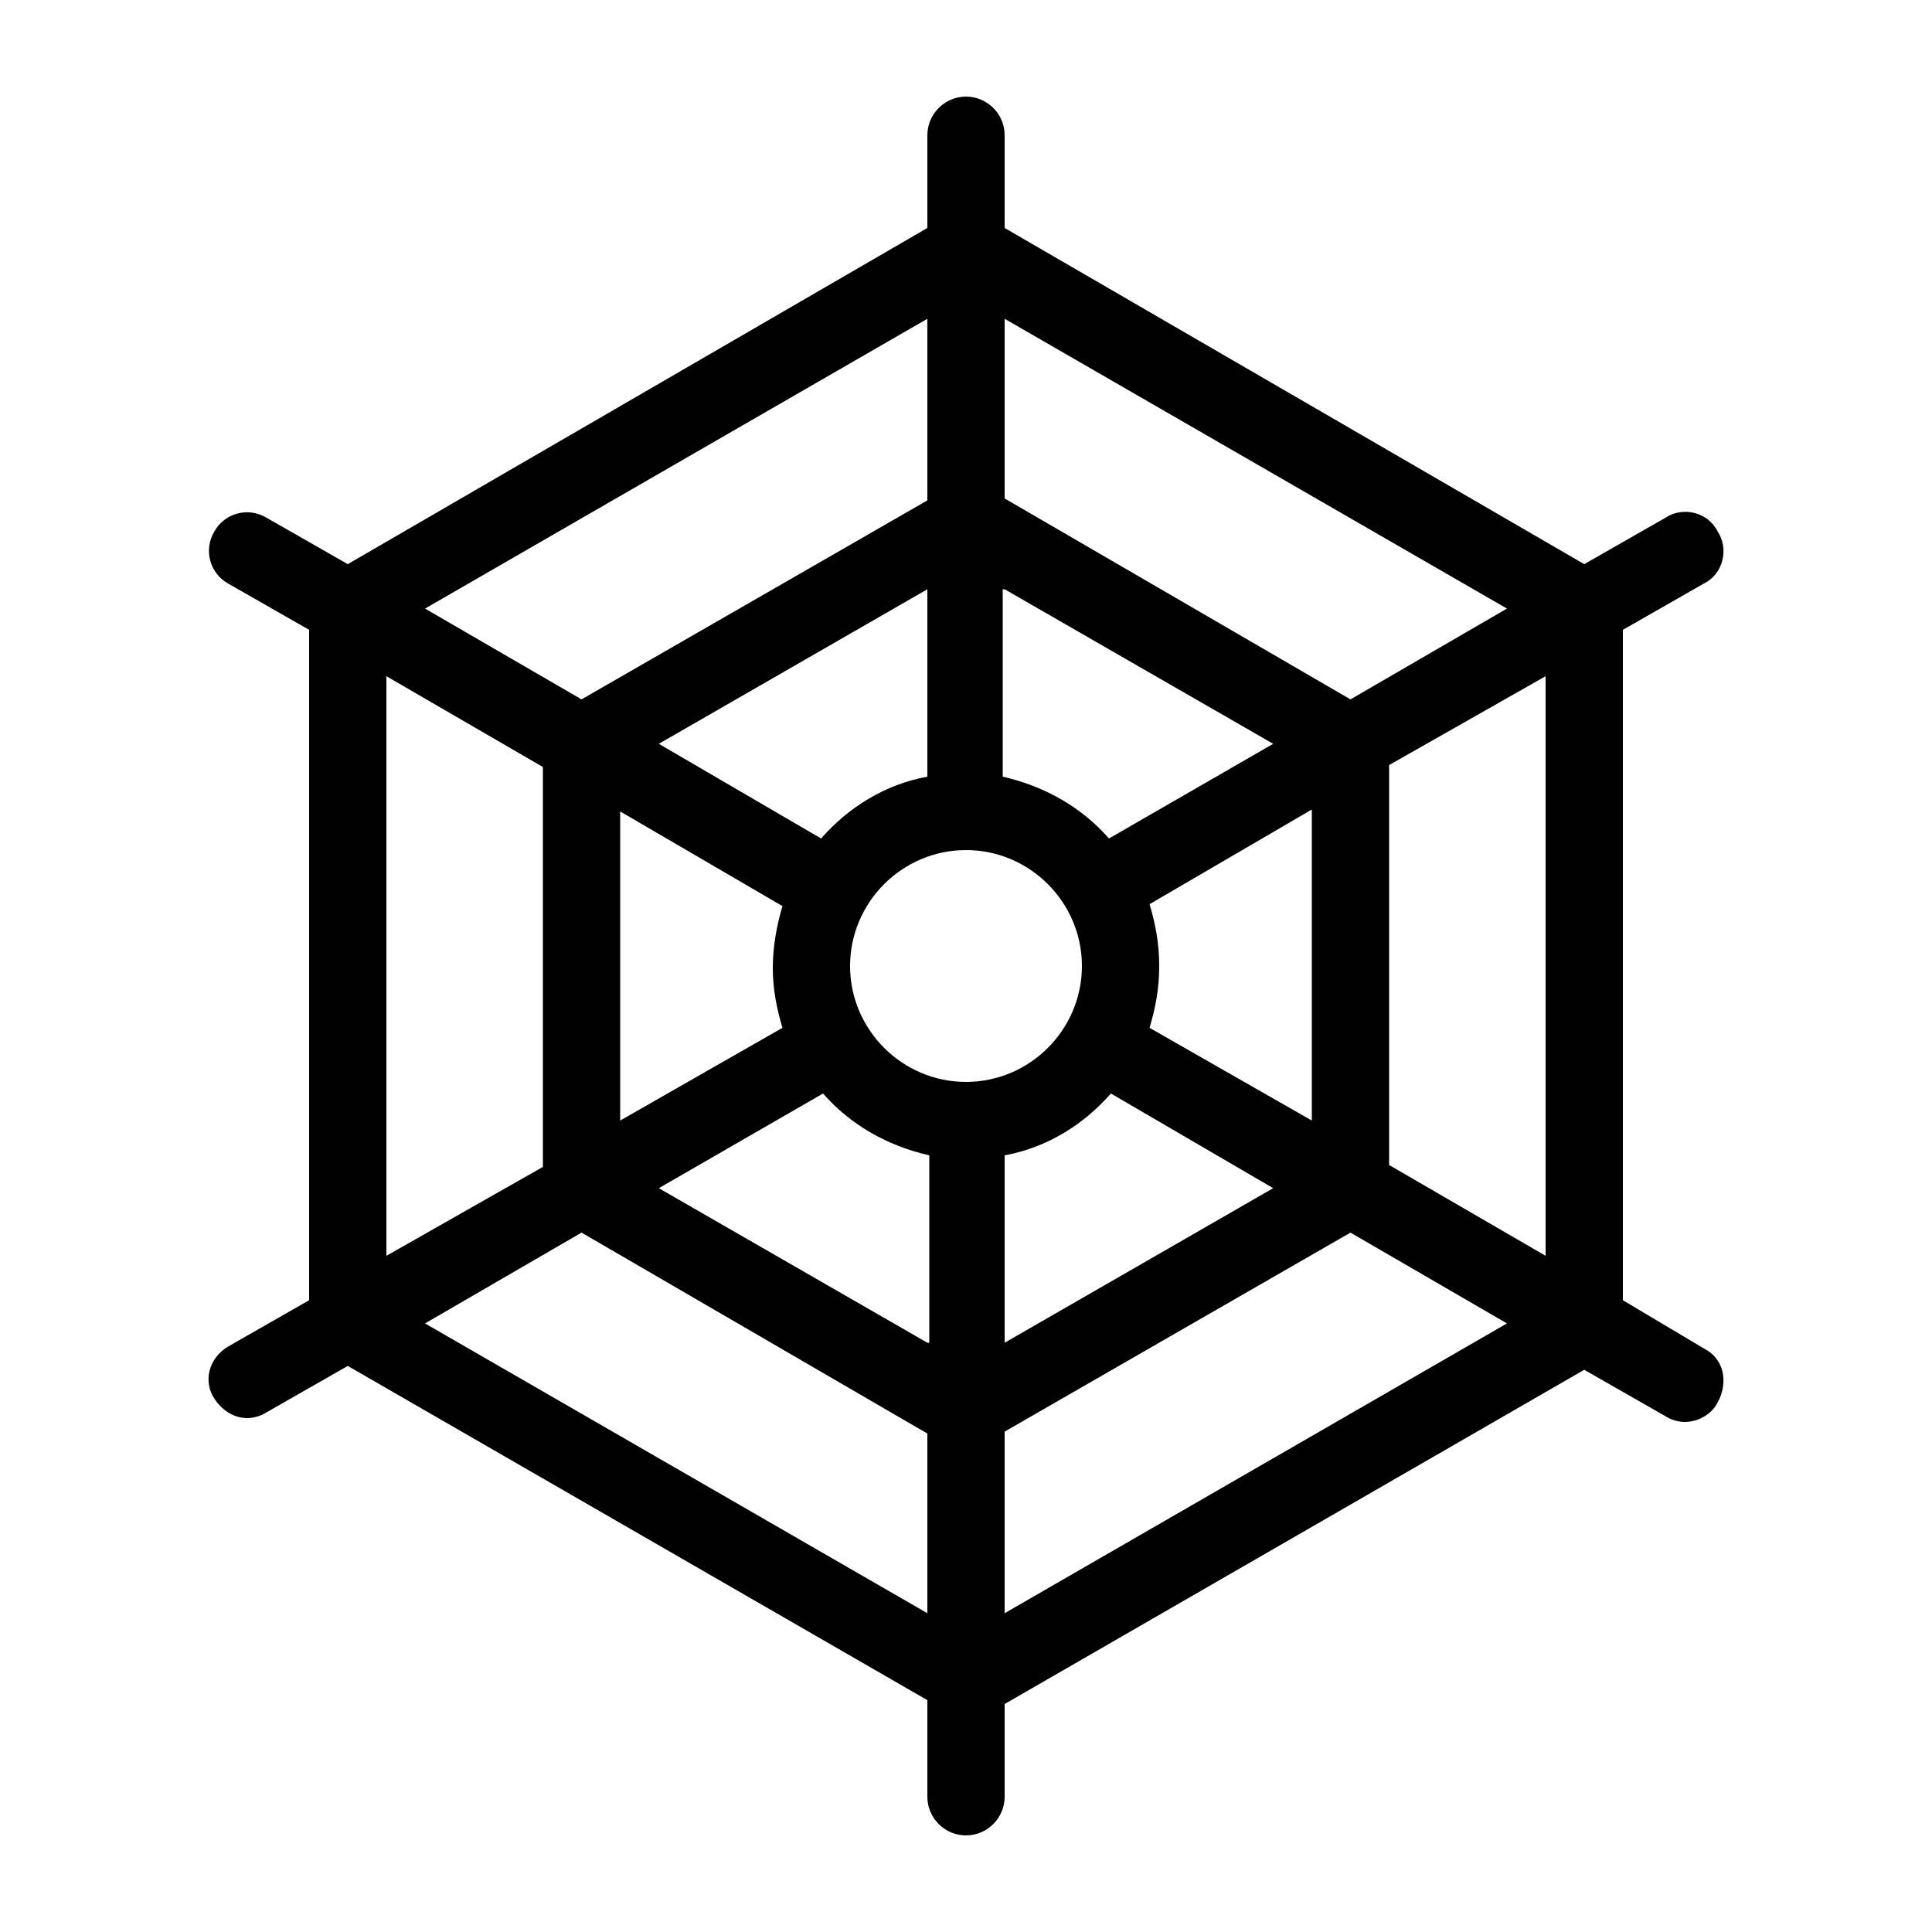 <?xml version="1.0" encoding="utf-8"?>
<!-- Generator: Adobe Illustrator 23.0.1, SVG Export Plug-In . SVG Version: 6.00 Build 0)  -->
<svg version="1.1" id="Layer_1" xmlns="http://www.w3.org/2000/svg" xmlns:xlink="http://www.w3.org/1999/xlink" x="0px" y="0px"
	 viewBox="0 0 100 100" style="enable-background:new 0 0 100 100;" xml:space="preserve">
<style type="text/css">
	.st0{fill:#000000;}
</style>
<path class="st0" d="M88.2,69.8L84,67.3V32.6l4.2-2.4c1-0.5,1.3-1.8,0.7-2.7c-0.5-1-1.8-1.3-2.7-0.7L82,29.2L52,11.8V7
	c0-1.1-0.9-2-2-2s-2,0.9-2,2v4.8L18,29.2l-4.2-2.4c-1-0.6-2.2-0.2-2.7,0.7c-0.6,1-0.2,2.2,0.7,2.7l4.2,2.4v34.7l-4.2,2.4
	c-1,0.6-1.3,1.8-0.7,2.7c0.4,0.6,1,1,1.7,1c0.3,0,0.7-0.1,1-0.3l4.2-2.4l30,17.3V93c0,1.1,0.9,2,2,2s2-0.9,2-2v-4.8l30-17.3l4.2,2.4
	c0.3,0.2,0.7,0.3,1,0.3c0.7,0,1.4-0.4,1.7-1C89.5,71.5,89.2,70.3,88.2,69.8z M52,16.5l26,15l-8.1,4.7L52,25.8V16.5z M59.5,53.2
	c0.3-1,0.5-2,0.5-3.2s-0.2-2.2-0.5-3.2l8.4-4.9V58L59.5,53.2z M65.9,61.5l-13.9,8v-9.7c2.2-0.4,4.1-1.6,5.5-3.2L65.9,61.5z M52,30.5
	l13.9,8l-8.5,4.9c-1.4-1.6-3.3-2.7-5.5-3.2V30.5z M48,16.5v9.4L30.1,36.2L22,31.5L48,16.5z M40.5,53.2L32.1,58V42l8.4,4.9
	c-0.3,1-0.5,2.1-0.5,3.2S40.2,52.2,40.5,53.2z M34.1,38.5l13.9-8v9.7c-2.2,0.4-4.1,1.6-5.5,3.2L34.1,38.5z M20,35l8.1,4.7v20.7
	L20,65V35z M48,83.5l-26-15l8.1-4.7L48,74.2V83.5z M48,69.5l-13.9-8l8.5-4.9c1.4,1.6,3.3,2.7,5.5,3.2V69.5z M50,56c-3.3,0-6-2.7-6-6
	s2.7-6,6-6s6,2.7,6,6S53.3,56,50,56z M52,83.5v-9.4l17.9-10.3l8.1,4.7L52,83.5z M80,65l-8.1-4.7V39.6L80,35V65z"/>
</svg>
